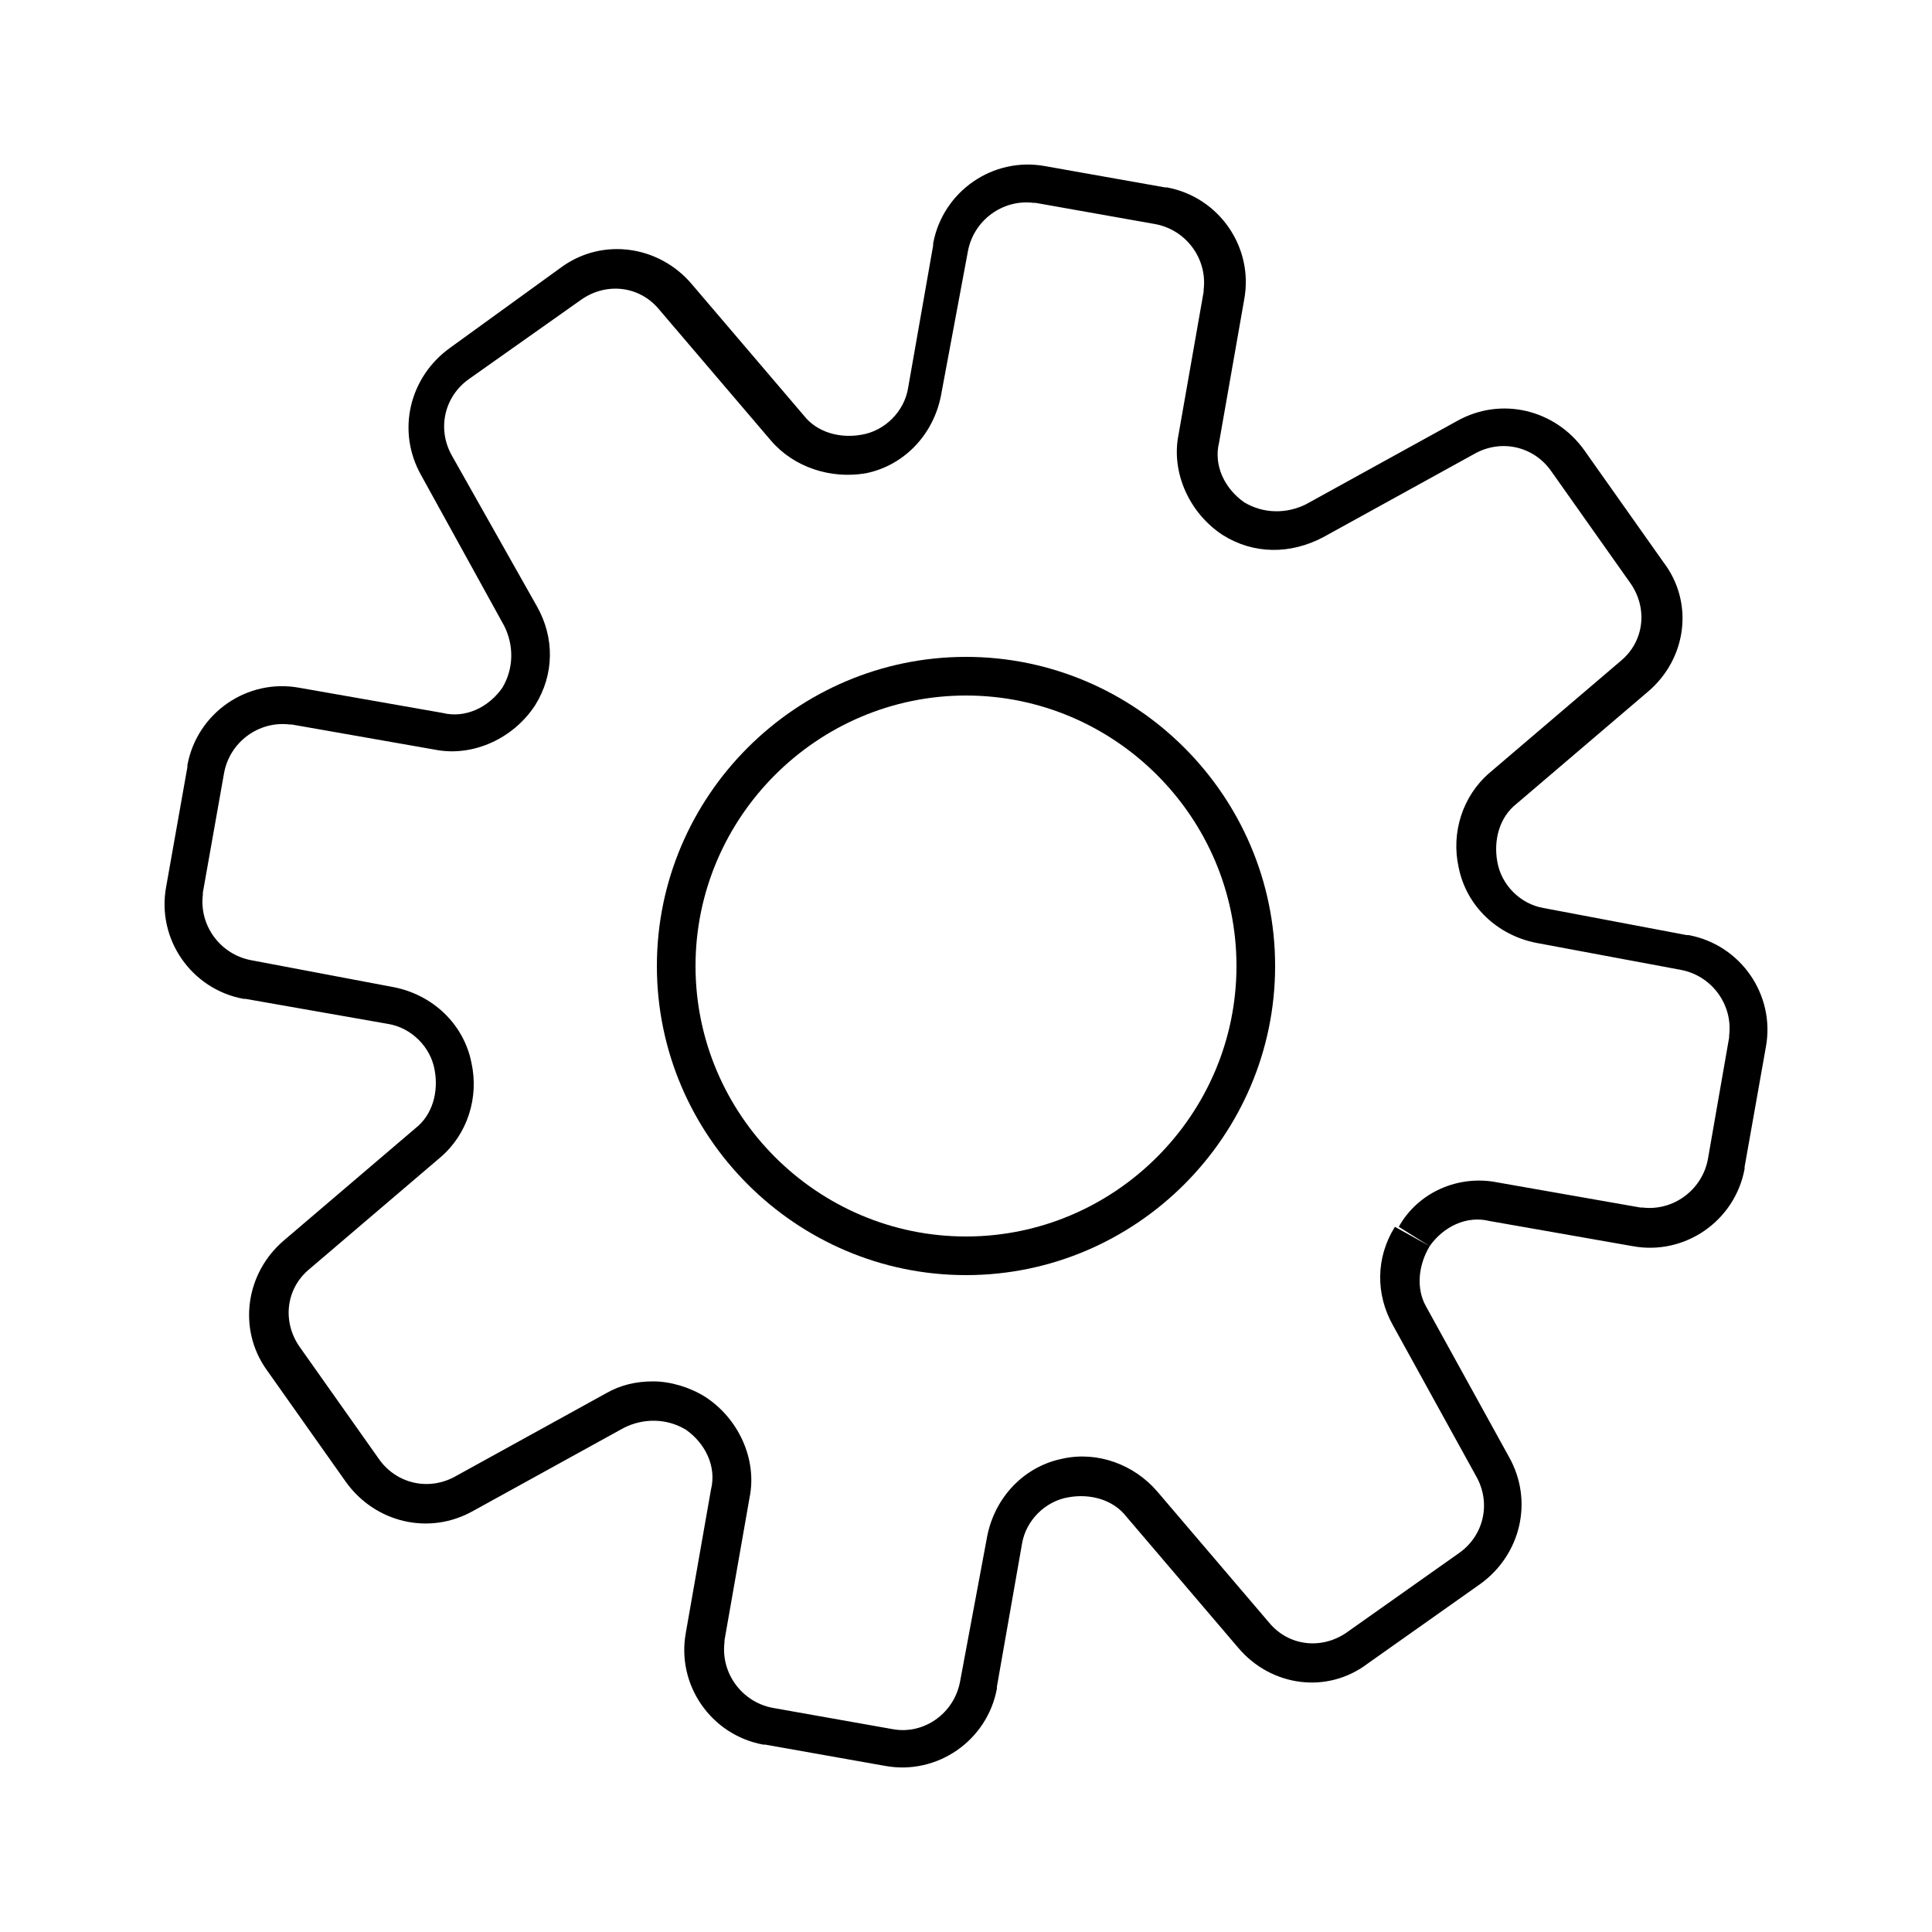 <?xml version="1.0" encoding="utf-8"?>
<!-- Generator: Adobe Illustrator 24.2.1, SVG Export Plug-In . SVG Version: 6.00 Build 0)  -->
<svg version="1.1" id="Layer_1" xmlns="http://www.w3.org/2000/svg" xmlns:xlink="http://www.w3.org/1999/xlink" x="0px" y="0px"
	 viewBox="0 0 100 100" style="enable-background:new 0 0 100 100;" xml:space="preserve">
<path d="M74,64.5c0.7-1,1.9-1.6,3.1-1.3l7.4,1.3c2.7,0.5,5.3-1.3,5.8-4c0,0,0,0,0-0.1l1.1-6.2c0.5-2.7-1.3-5.3-4-5.8c0,0,0,0-0.1,0
	L79.9,47c-1.2-0.2-2.2-1.2-2.4-2.4c-0.2-1.1,0.1-2.3,1-3l6.8-5.8c2-1.7,2.4-4.6,0.8-6.7L82,23.3c-1.5-2.1-4.3-2.8-6.6-1.5l-7.8,4.3
	c-1,0.5-2.2,0.5-3.2-0.1c-1-0.7-1.6-1.9-1.3-3.1l1.3-7.4c0.5-2.7-1.3-5.3-4-5.8c0,0,0,0-0.1,0l-6.2-1.1c-2.7-0.5-5.3,1.3-5.8,4
	c0,0,0,0,0,0.1L47,20.1c-0.2,1.2-1.2,2.2-2.4,2.4c-1.1,0.2-2.3-0.1-3-1l-5.8-6.8c-1.7-2-4.6-2.4-6.7-0.9L23.3,18
	c-2.1,1.5-2.8,4.3-1.5,6.6l4.3,7.8c0.5,1,0.5,2.2-0.1,3.2c-0.7,1-1.9,1.6-3.1,1.3l-7.4-1.3c-2.7-0.5-5.3,1.3-5.8,4c0,0,0,0,0,0.1
	l-1.1,6.2c-0.5,2.7,1.3,5.3,4,5.8c0,0,0,0,0.1,0l7.4,1.3c1.2,0.2,2.2,1.2,2.4,2.4c0.2,1.1-0.1,2.3-1,3l-6.8,5.8
	c-2,1.7-2.4,4.6-0.9,6.7l4.1,5.8c1.5,2.1,4.3,2.8,6.6,1.5l7.8-4.3c1-0.5,2.2-0.5,3.2,0.1c1,0.7,1.6,1.9,1.3,3.1l-1.3,7.4
	c-0.5,2.7,1.3,5.3,4,5.8c0,0,0,0,0.1,0l6.2,1.1c2.7,0.5,5.3-1.3,5.8-4c0,0,0,0,0-0.1l1.3-7.4c0.2-1.2,1.2-2.2,2.4-2.4
	c1.1-0.2,2.3,0.1,3,1l5.8,6.8c1.7,2,4.6,2.4,6.7,0.8l5.8-4.1c2.1-1.5,2.8-4.3,1.5-6.6l-4.3-7.8C73.3,66.7,73.4,65.5,74,64.5L73.1,64
	l-0.9-0.5c-1,1.6-1,3.5-0.1,5.1l4.3,7.8c0.8,1.4,0.4,3.1-0.9,4l-5.8,4.1c-1.3,0.9-3,0.7-4-0.5l-5.8-6.8c-1.2-1.4-3.1-2.1-4.9-1.7
	c-2,0.4-3.5,2-3.9,4L49.7,87c-0.3,1.7-1.9,2.8-3.5,2.5L40,88.4c-1.6-0.3-2.7-1.8-2.5-3.4c0,0,0-0.1,0-0.1l1.3-7.4
	c0.4-2-0.6-4.1-2.3-5.2c-0.8-0.5-1.8-0.8-2.7-0.8c-0.9,0-1.7,0.2-2.4,0.6l-7.8,4.3c-1.4,0.8-3.1,0.4-4-0.9l-4.1-5.8
	c-0.9-1.3-0.7-3,0.5-4l6.8-5.8c1.4-1.2,2-3.1,1.6-4.9c-0.4-2-2-3.5-4-3.9L13,49.7c-1.6-0.3-2.7-1.8-2.5-3.4c0,0,0-0.1,0-0.1l1.1-6.2
	c0.3-1.6,1.8-2.7,3.4-2.5c0,0,0.1,0,0.1,0l7.4,1.3c2,0.4,4.1-0.6,5.2-2.3c1-1.6,1-3.5,0.1-5.1l-4.4-7.8c-0.8-1.4-0.4-3.1,0.9-4
	l5.8-4.1c1.3-0.9,3-0.7,4,0.5l5.8,6.8c1.2,1.4,3.1,2,4.9,1.7c2-0.4,3.5-2,3.9-4l1.4-7.5c0.3-1.6,1.8-2.7,3.4-2.5c0,0,0.1,0,0.1,0
	l6.2,1.1c1.6,0.3,2.7,1.8,2.5,3.4c0,0,0,0.1,0,0.1l-1.3,7.4c-0.4,2,0.6,4.1,2.3,5.2c1.6,1,3.5,1,5.2,0.1l7.8-4.3
	c1.4-0.8,3.1-0.4,4,0.9l4.1,5.8c0.9,1.3,0.7,3-0.5,4l-6.8,5.8c-1.4,1.2-2,3.1-1.6,4.9c0.4,2,2,3.5,4,3.9l7.5,1.4
	c1.6,0.3,2.7,1.8,2.5,3.4c0,0,0,0.1,0,0.1L88.4,60c-0.3,1.6-1.8,2.7-3.4,2.5c0,0-0.1,0-0.1,0l-7.4-1.3c-2-0.4-4.1,0.5-5.1,2.3
	l0.8,0.5L74,64.5L74,64.5z"/>
<path d="M50,34c-8.8,0-16,7.2-16,16s7.2,16,16,16s16-7.2,16-16S58.8,34,50,34z M50,64c-7.7,0-14-6.3-14-14s6.3-14,14-14
	s14,6.3,14,14S57.7,64,50,64z"/>
</svg>
